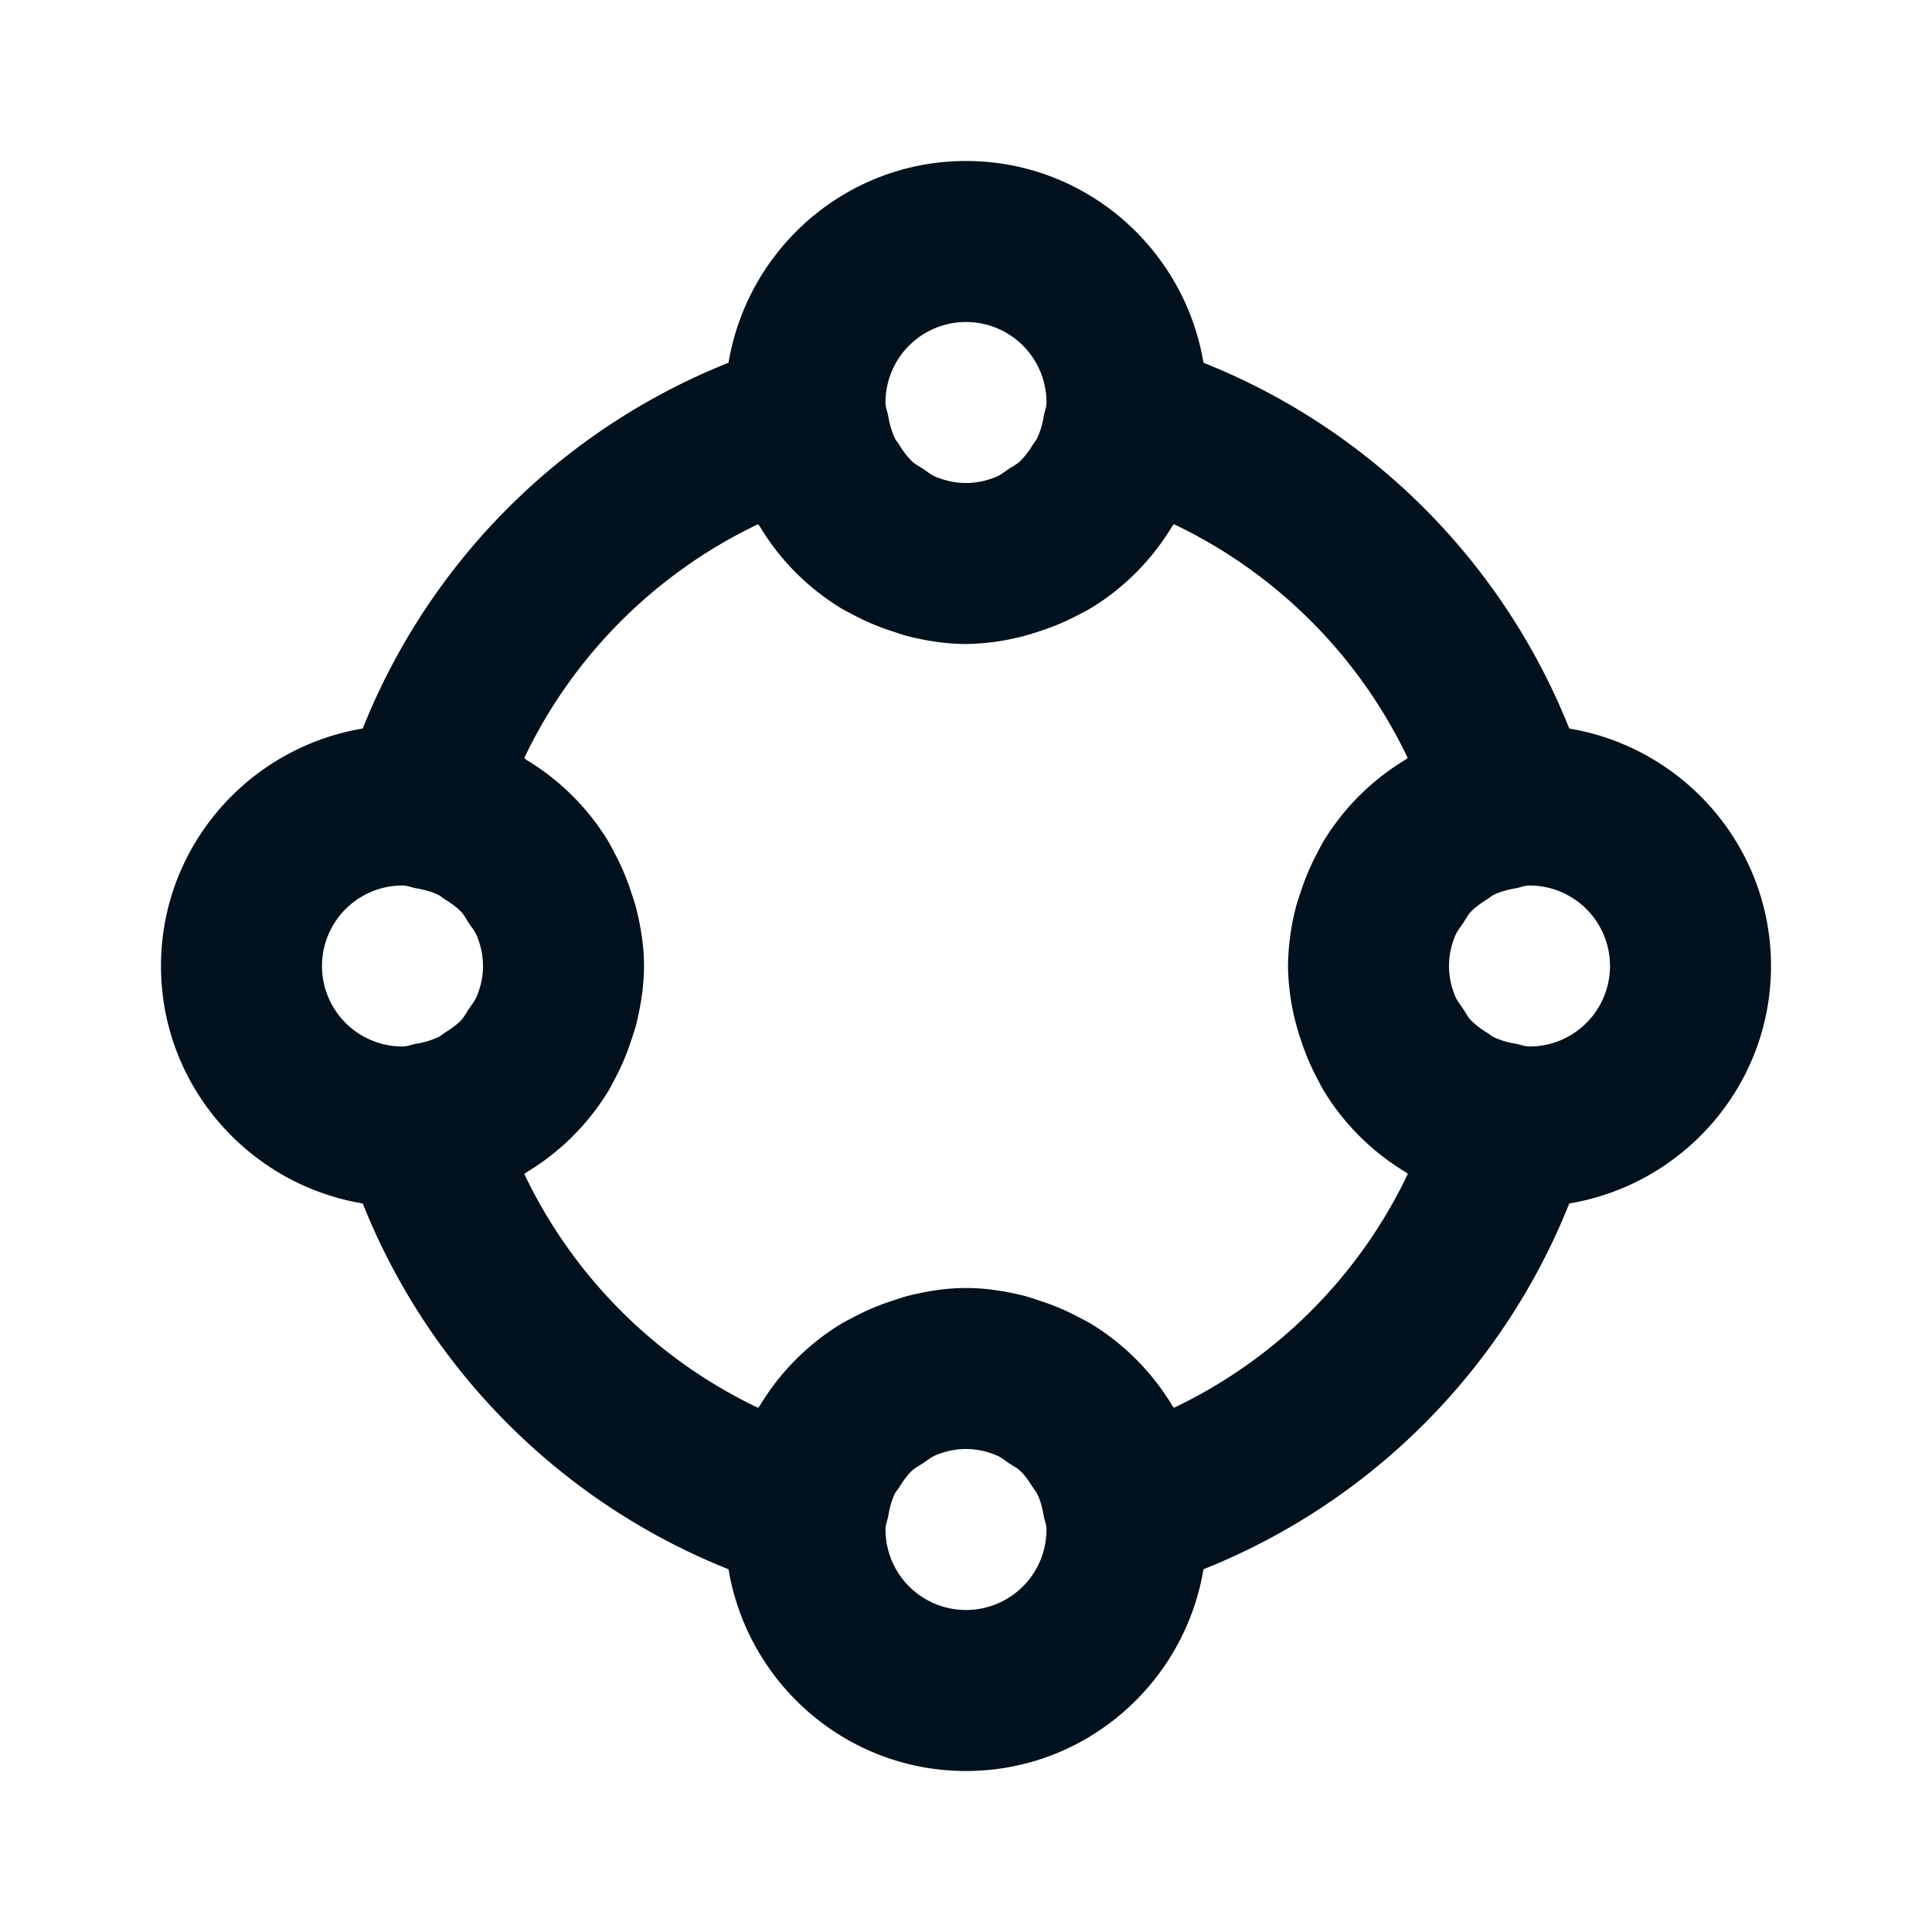 <svg xmlns="http://www.w3.org/2000/svg" width="24" height="24" viewBox="0 0 24 24" style="fill: #01111d;transform: ;msFilter:;"><path d="M19.494 9.05a8.14 8.14 0 0 0-4.544-4.544C14.713 3.088 13.485 2 12 2S9.287 3.088 9.05 4.506A8.136 8.136 0 0 0 4.506 9.05C3.088 9.287 2 10.515 2 12s1.088 2.713 2.506 2.95a8.14 8.14 0 0 0 4.544 4.544C9.287 20.912 10.515 22 12 22s2.713-1.088 2.95-2.506a8.14 8.14 0 0 0 4.544-4.544C20.912 14.713 22 13.485 22 12s-1.088-2.713-2.506-2.95zM12 4a1 1 0 0 1 1 1c0 .06-.023.11-.034.167a1.015 1.015 0 0 1-.083.279c-.014.027-.034.049-.051.075a1.062 1.062 0 0 1-.16.209c-.04.037-.09.062-.136.092-.054.036-.104.078-.165.103-.115.047-.239.075-.371.075s-.256-.028-.371-.075c-.061-.024-.111-.066-.165-.103-.046-.03-.096-.055-.136-.092a1.062 1.062 0 0 1-.16-.209c-.017-.026-.037-.048-.051-.075a1.026 1.026 0 0 1-.083-.279C11.023 5.11 11 5.06 11 5a1 1 0 0 1 1-1zm-7 7c.06 0 .11.023.167.034.099.017.194.041.279.083.027.014.049.034.075.051.075.047.149.097.209.16.037.04.062.09.092.136.036.054.078.104.103.165.047.115.075.239.075.371s-.028.256-.075.371c-.024.061-.066.111-.103.165-.03.046-.055.096-.092.136-.06.063-.134.113-.209.16-.026.017-.048.037-.075.051a1.026 1.026 0 0 1-.279.083C5.11 12.977 5.06 13 5 13a1 1 0 0 1 0-2zm7 9a1 1 0 0 1-1-1c0-.06.023-.11.034-.167.017-.099.041-.194.083-.279.014-.027.034-.049.051-.075.047-.075.097-.149.16-.209.04-.037.09-.062.136-.092.054-.036.104-.078.165-.103.115-.047.239-.075.371-.075s.256.028.371.075c.061.024.111.066.165.103.046.03.096.055.136.092.063.06.113.134.16.209.017.026.037.048.051.075.042.085.066.181.083.279.011.057.034.107.034.167a1 1 0 0 1-1 1zm2.583-2.512c-.006-.011-.017-.019-.022-.029a3.007 3.007 0 0 0-.996-1.007c-.054-.033-.109-.06-.166-.09a2.902 2.902 0 0 0-.486-.205c-.064-.021-.128-.044-.194-.061-.233-.057-.471-.096-.719-.096s-.486.039-.718.097c-.066.017-.13.039-.195.061a2.928 2.928 0 0 0-.485.205c-.056.029-.112.057-.166.09a3.007 3.007 0 0 0-.996 1.007c-.006.011-.017.019-.022.029a6.15 6.15 0 0 1-2.905-2.905c.011-.006.019-.017.029-.022a3.007 3.007 0 0 0 1.007-.996c.033-.054.061-.11.09-.166.083-.154.15-.316.205-.485.021-.065.044-.129.061-.195.056-.234.095-.472.095-.72s-.039-.486-.097-.718a2.568 2.568 0 0 0-.061-.194 2.902 2.902 0 0 0-.205-.486c-.03-.057-.057-.112-.09-.166A3.007 3.007 0 0 0 6.54 9.44c-.01-.006-.018-.017-.028-.023a6.15 6.15 0 0 1 2.905-2.905c.006.01.017.018.022.029.248.411.588.755.996 1.007.054.033.11.061.166.09.155.083.316.15.486.205.064.021.128.044.194.061.233.057.47.096.719.096a2.94 2.94 0 0 0 .912-.158c.17-.055.331-.122.486-.205.056-.029.112-.057.166-.09.408-.252.748-.596.996-1.007.006-.011.017-.019.022-.029a6.15 6.15 0 0 1 2.905 2.905c-.011.006-.019.017-.029.022a3.007 3.007 0 0 0-1.007.996c-.033.054-.061.11-.09.166-.083.155-.15.316-.205.486-.021.064-.044.128-.061.194A3.07 3.07 0 0 0 16 12a2.94 2.94 0 0 0 .158.912c.055.17.122.331.205.486.029.056.057.112.09.166.252.408.596.748 1.007.996.011.006.019.017.029.022a6.145 6.145 0 0 1-2.906 2.906zM19 13c-.06 0-.11-.023-.167-.034a1.015 1.015 0 0 1-.279-.083c-.027-.014-.049-.034-.075-.051a1.062 1.062 0 0 1-.209-.16c-.037-.04-.062-.09-.092-.136-.036-.054-.078-.104-.103-.165-.047-.115-.075-.239-.075-.371s.028-.256.075-.371c.024-.061.066-.111.103-.165.03-.046.055-.096.092-.136.06-.063.134-.113.209-.16.026-.017.048-.037.075-.051.085-.042.181-.066.279-.083.057-.011.107-.034.167-.034a1 1 0 0 1 0 2z"></path></svg>